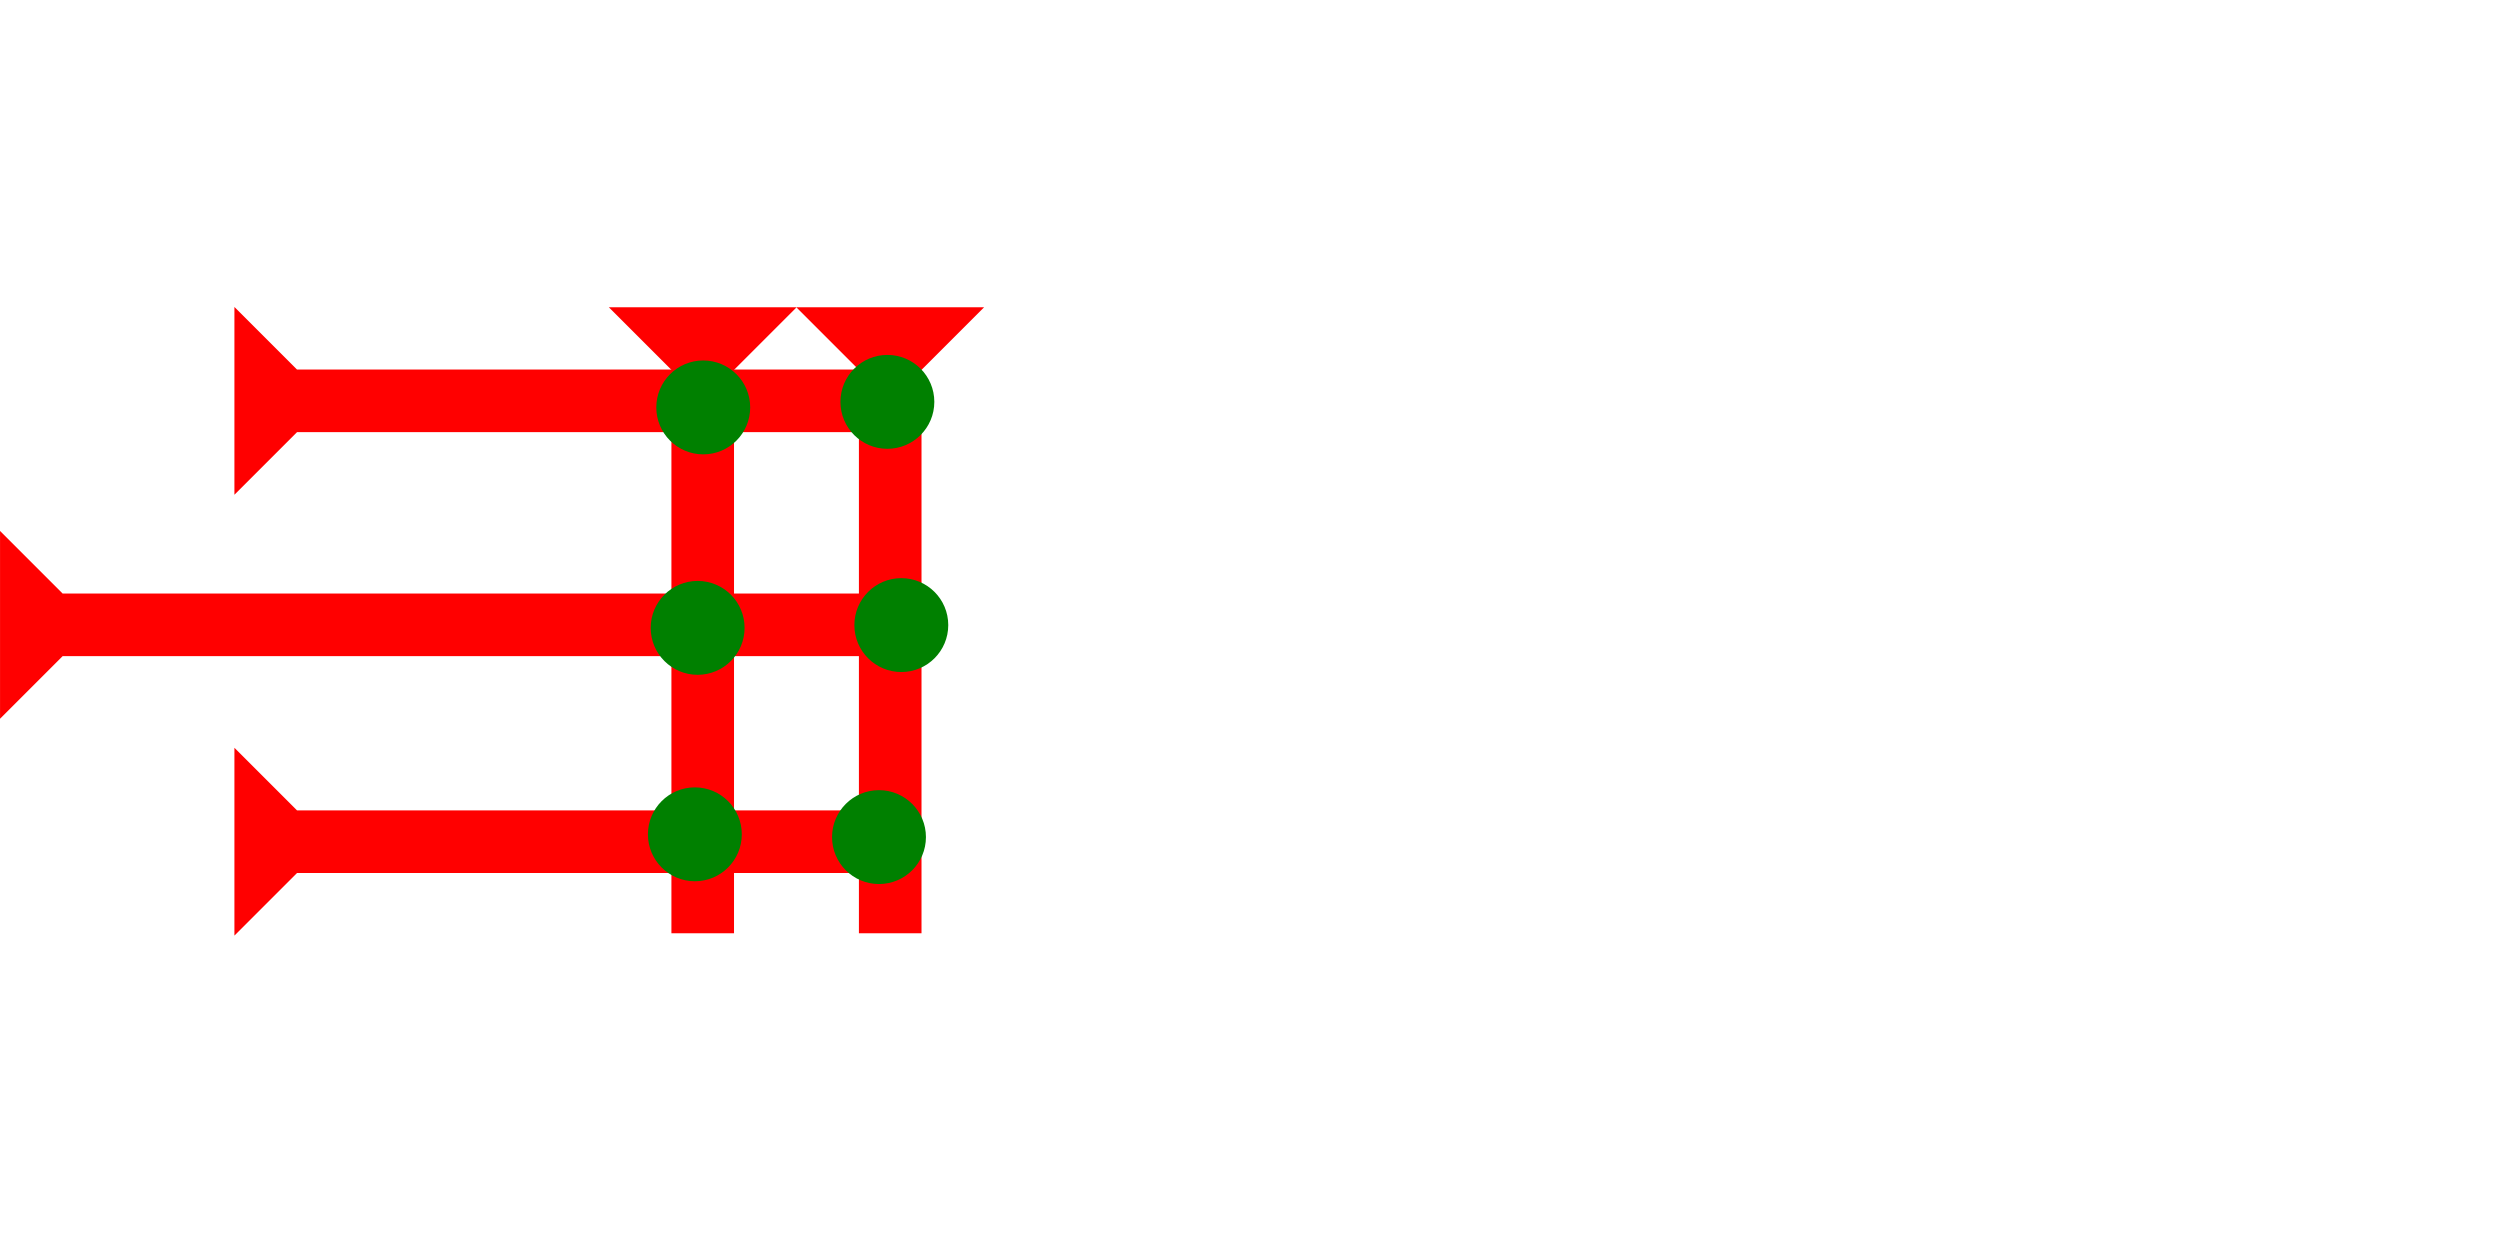 <?xml version="1.0" encoding="UTF-8" standalone="no"?>
<svg
   xmlns:dc="http://purl.org/dc/elements/1.1/"
   xmlns:cc="http://creativecommons.org/ns#"
   xmlns:rdf="http://www.w3.org/1999/02/22-rdf-syntax-ns#"
   xmlns:svg="http://www.w3.org/2000/svg"
   xmlns="http://www.w3.org/2000/svg"
   width="160"
   height="80"
   viewBox="0 0 42.333 21.167"
   version="1.1"
   id="svg8">
  <defs
     id="defs2" />
  <g
     id="layer1">
    <g
       id="g34"
       transform="matrix(0,-0.265,0.265,0,0,12.171)">
      <title
         id="title30">Right Horizontal Mark, RH</title>
      <polygon
         points="8,55 4,55 4,4 0,0 12,0 8,4 "
         style="fill:#ff0000"
         id="polygon32" />
    </g>
    <g
       id="g96"
       transform="matrix(0.265,0,0,0.265,13.484,5.203)">
      <title
         id="title92">Down Vertical Mark, DV</title>
      <polygon
         points="8,40 4,40 4,4 0,0 12,0 8,4 "
         style="fill:#ff0000"
         id="polygon94" />
    </g>
    <g
       id="g113"
       transform="matrix(0.265,0,0,0.265,10.309,5.203)">
      <title
         id="title109">Down Vertical Mark, DV</title>
      <polygon
         points="4,40 4,4 0,0 12,0 8,4 8,40 "
         style="fill:#ff0000"
         id="polygon111" />
    </g>
    <g
       id="g119"
       transform="matrix(0,-0.265,0.265,0,3.969,8.378)">
      <title
         id="title115">Right Horizontal Mark, RH</title>
      <polygon
         points="12,0 8,4 8,40 4,40 4,4 0,0 "
         style="fill:#ff0000"
         id="polygon117" />
    </g>
    <g
       id="g125"
       transform="matrix(0,-0.265,0.265,0,3.969,15.843)">
      <title
         id="title121">Right Horizontal Mark, RH</title>
      <polygon
         points="12,0 8,4 8,40 4,40 4,4 0,0 "
         style="fill:#ff0000"
         id="polygon123" />
    </g>
    <g
       id="g145"
       transform="matrix(0.265,0,0,0.265,11.018,9.837)">
      <title
         id="title141">2 Cross Connector, 2C</title>
      <circle
         cx="3"
         cy="3"
         r="3"
         style="fill:#008000"
         id="circle143" />
    </g>
    <g
       id="g162"
       transform="matrix(0.265,0,0,0.265,14.467,9.79)">
      <title
         id="title158">Right 2 Touch Connector, R2T</title>
      <circle
         cx="3"
         cy="3"
         r="3"
         style="fill:#008000"
         id="circle160" />
    </g>
    <g
       id="g168"
       transform="matrix(0.265,0,0,0.265,14.089,13.38)">
      <title
         id="title164">Right 2 Touch Connector, R2T</title>
      <circle
         cx="3"
         cy="3"
         r="3"
         style="fill:#008000"
         id="circle166" />
    </g>
    <g
       id="g174"
       transform="matrix(0.265,0,0,0.265,10.971,13.333)">
      <title
         id="title170">2 Cross Connector, 2C</title>
      <circle
         cx="3"
         cy="3"
         r="3"
         style="fill:#008000"
         id="circle172" />
    </g>
    <g
       id="g180"
       transform="matrix(0.265,0,0,0.265,14.231,6.01)">
      <title
         id="title176">Northeast Corner Connector, NEC</title>
      <circle
         cx="3"
         cy="3"
         r="3"
         style="fill:#008000"
         id="circle178" />
    </g>
    <g
       id="g186"
       transform="matrix(0.265,0,0,0.265,11.113,6.104)">
      <title
         id="title182">2 Cross Connector, 2C</title>
      <circle
         cx="3"
         cy="3"
         r="3"
         style="fill:#008000"
         id="circle184" />
    </g>
  </g>
</svg>
